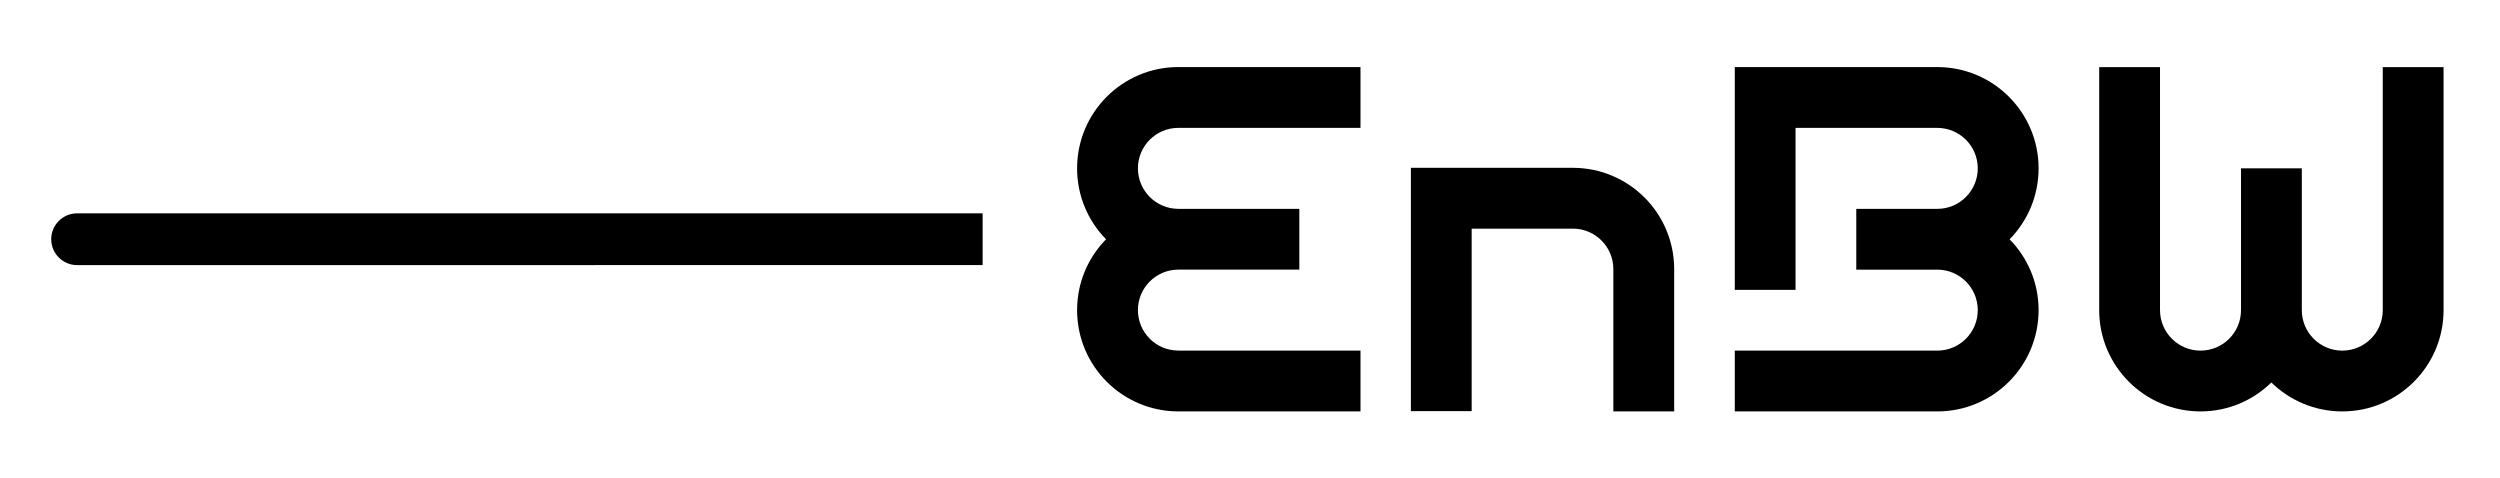 <svg width="209" height="40" viewBox="0 0 209 40" fill="none" xmlns="http://www.w3.org/2000/svg">
<path fill-rule="evenodd" clip-rule="evenodd" d="M92.466 20.004C90.969 18.478 90.045 16.382 90.045 14.074C90.045 9.4 93.832 5.609 98.506 5.605H113.737V10.69H98.506C96.641 10.693 95.13 12.207 95.13 14.074C95.13 15.941 96.641 17.454 98.506 17.459H108.624V22.54H98.506C96.641 22.544 95.13 24.06 95.13 25.925C95.13 27.794 96.641 29.307 98.506 29.308H113.737V34.394H98.506C93.832 34.39 90.045 30.6 90.045 25.925C90.045 23.617 90.969 21.532 92.466 20.004ZM131.512 19.114C133.369 19.125 134.872 20.631 134.877 22.491V34.395H139.961V22.491C139.957 17.823 136.177 14.04 131.512 14.03H117.951V34.368H123.031V19.114H131.512ZM189.884 31.973C188.356 33.471 186.272 34.395 183.964 34.395C179.289 34.395 175.497 30.608 175.493 25.934V5.61H180.577V25.934C180.583 27.8 182.097 29.312 183.964 29.312C185.832 29.312 187.346 27.8 187.348 25.934V14.075H192.432V25.934C192.434 27.8 193.95 29.312 195.816 29.312C197.681 29.312 199.196 27.8 199.198 25.934V5.61H204.282V25.934C204.278 30.608 200.489 34.395 195.816 34.395C193.507 34.395 191.412 33.471 189.884 31.973ZM150.108 10.692V24.231H145.028V5.607H161.963C166.639 5.61 170.426 9.402 170.426 14.075C170.426 16.385 169.502 18.479 168.002 20.007C169.502 21.535 170.426 23.619 170.426 25.926C170.426 30.603 166.639 34.391 161.963 34.395H145.028V29.312H161.963C163.83 29.308 165.341 27.795 165.341 25.926C165.341 24.06 163.83 22.546 161.963 22.543H155.185V17.46H161.963C163.83 17.459 165.341 15.943 165.341 14.075C165.341 12.209 163.83 10.695 161.963 10.692H150.108Z" fill="black"/>
<path fill-rule="evenodd" clip-rule="evenodd" d="M6.45 22.164C5.253 22.164 4.282 21.195 4.282 19.999C4.282 18.802 5.253 17.835 6.45 17.835H82.148V22.157L39.183 22.164H6.45Z" fill="black"/>
</svg>
